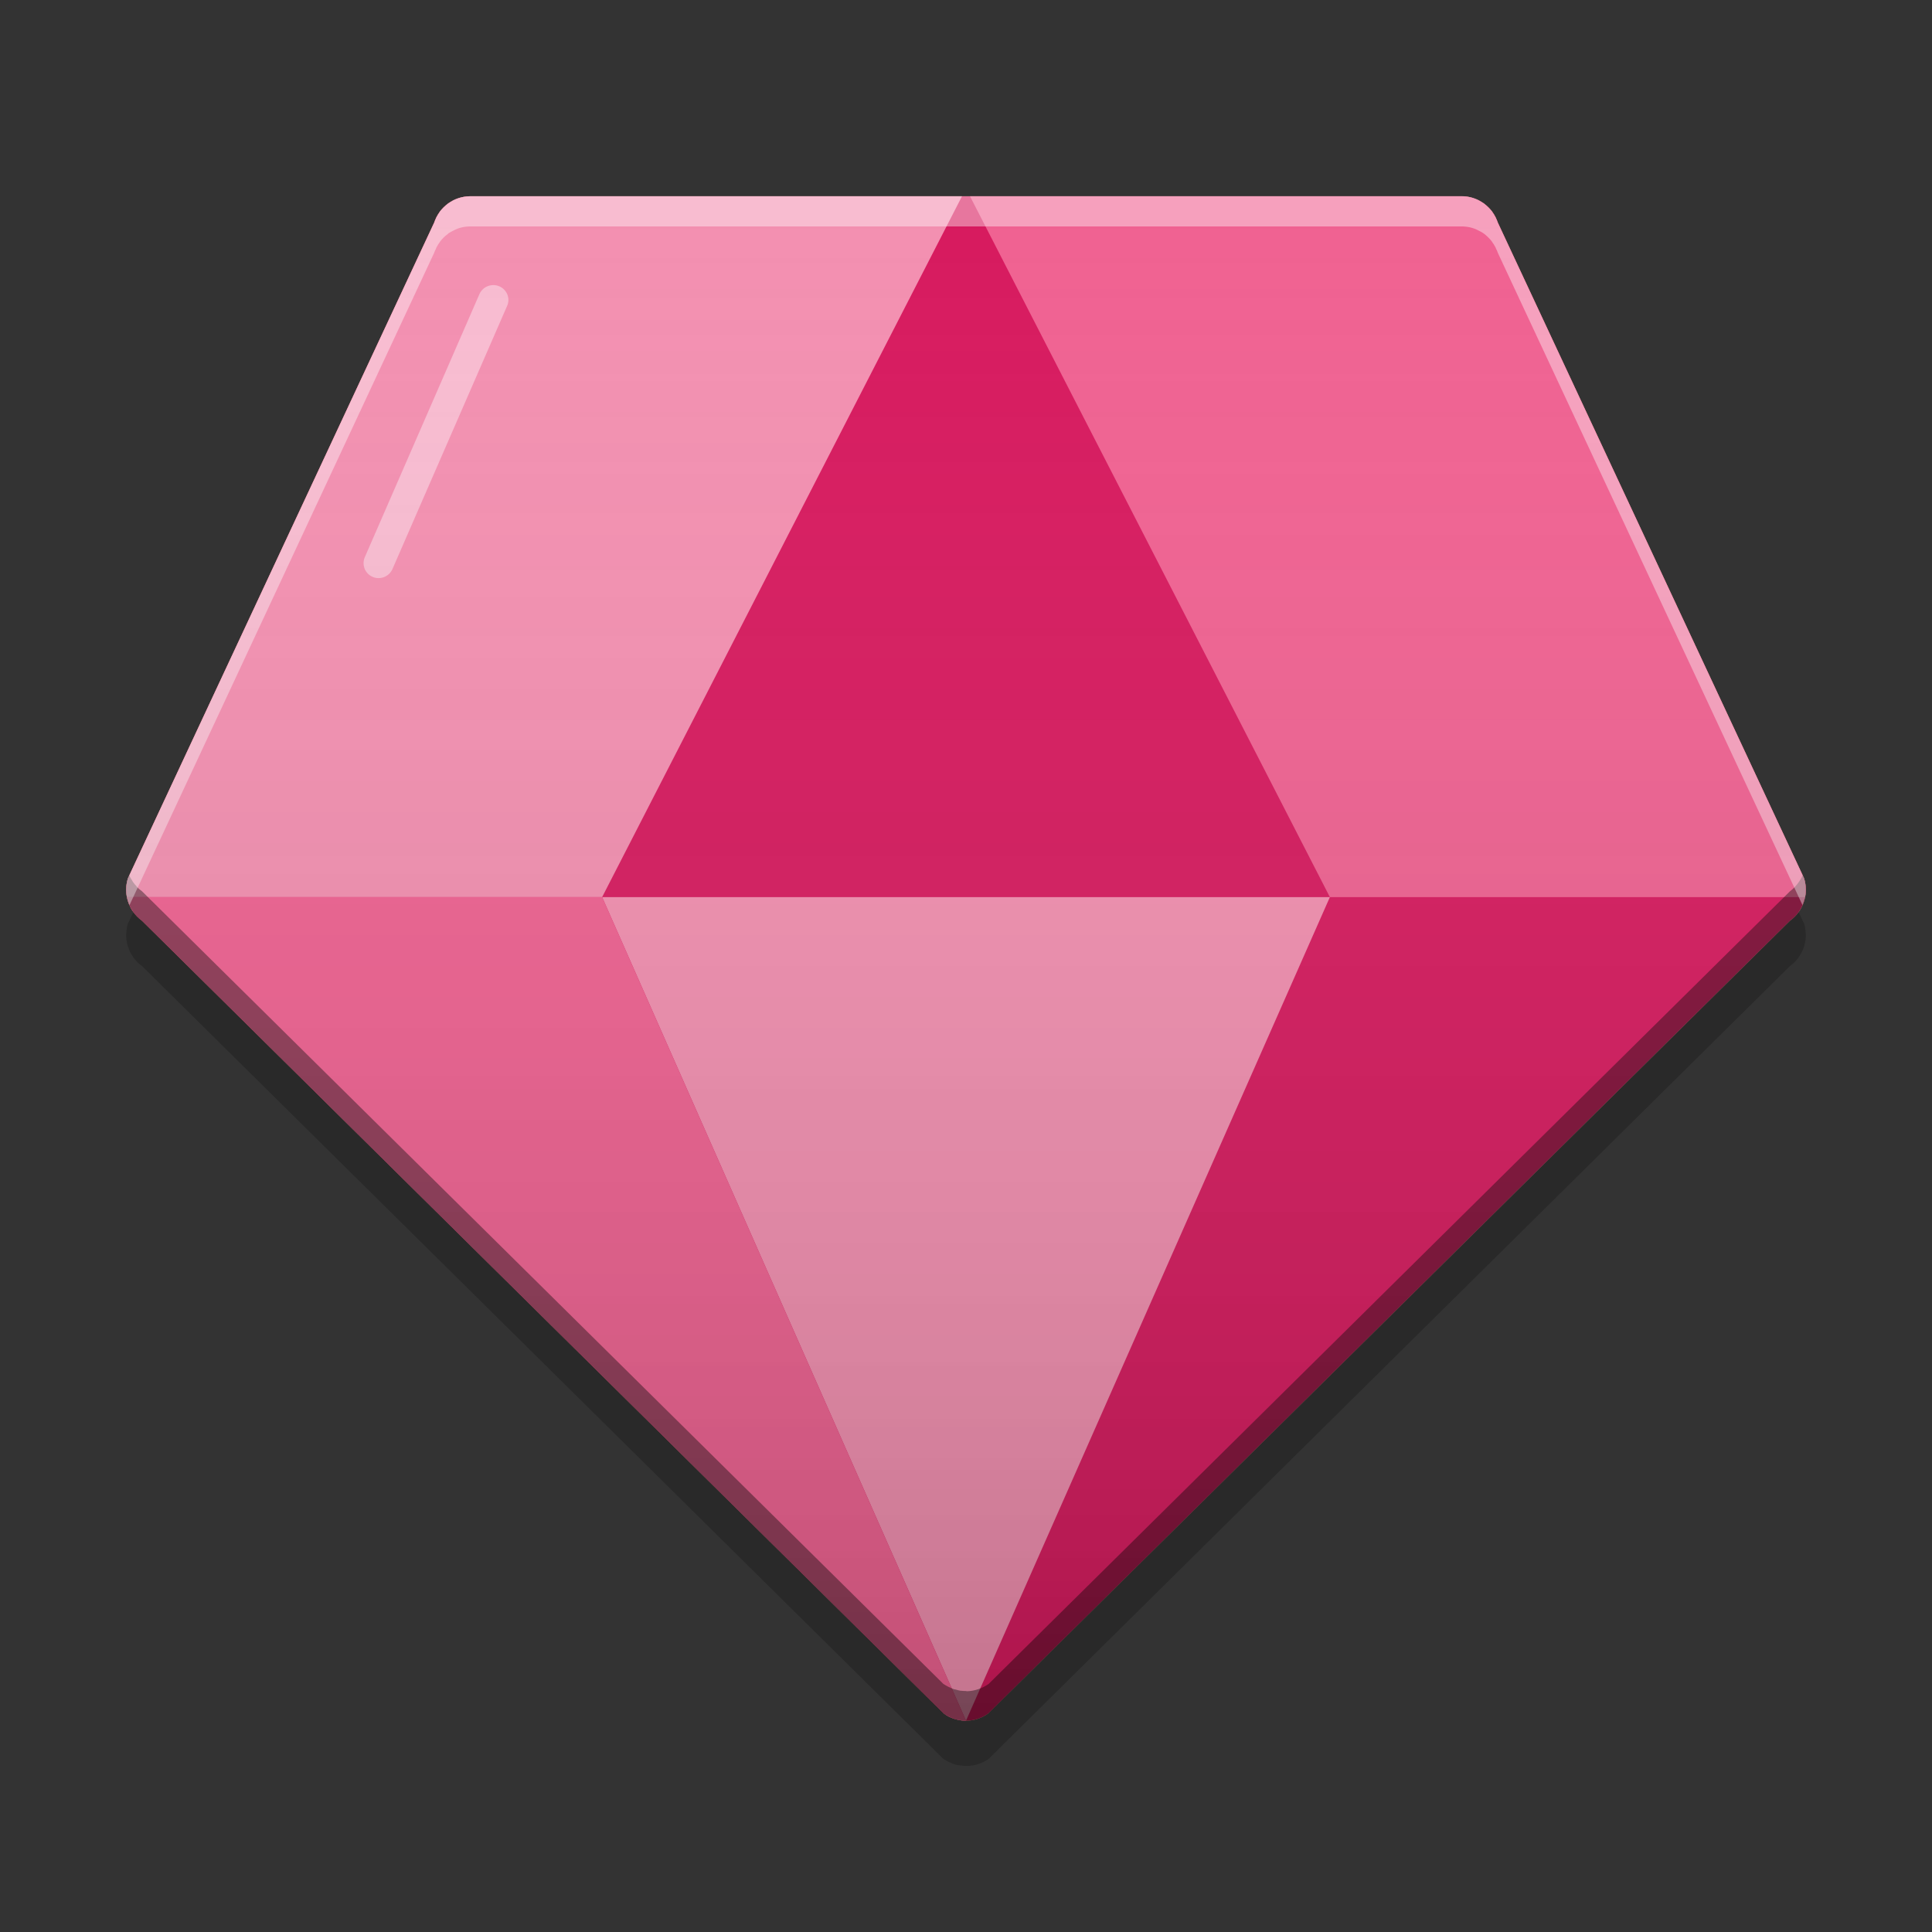 
<svg xmlns="http://www.w3.org/2000/svg" xmlns:xlink="http://www.w3.org/1999/xlink" width="32" height="32" viewBox="0 0 32 32" version="1.1">
<rect x="0" y="0" width="32" height="32" fill="#333333" stroke="none"/>
<defs>
<linearGradient id="linear0" gradientUnits="userSpaceOnUse" x1="32" y1="58" x2="32" y2="6" gradientTransform="matrix(0.5,0,0,0.5,0,0)">
<stop offset="0" style="stop-color:rgb(0%,0%,0%);stop-opacity:0.2;"/>
<stop offset="1" style="stop-color:rgb(100%,100%,100%);stop-opacity:0;"/>
</linearGradient>
</defs>
<g id="surface1">
<path style=" stroke:none;fill-rule:nonzero;fill:rgb(40%,72.941%,40.784%);fill-opacity:1;" d="M 16.02 28.5 C 15.879 28.504 15.738 28.461 15.629 28.379 L 2.352 15.25 C 2.129 15.09 2.035 14.801 2.121 14.543 L 7.191 3.688 C 7.277 3.426 7.52 3.25 7.797 3.25 L 24.203 3.25 C 24.48 3.25 24.723 3.426 24.809 3.688 L 29.879 14.543 C 29.965 14.801 29.871 15.09 29.648 15.25 L 16.371 28.379 C 16.27 28.453 16.145 28.496 16.02 28.5 Z M 16.02 28.5 "/>
<path style=" stroke:none;fill-rule:nonzero;fill:rgb(84.314%,9.804%,36.863%);fill-opacity:1;" d="M 16.02 28.5 C 15.879 28.504 15.738 28.461 15.629 28.379 L 2.352 15.25 C 2.129 15.09 2.035 14.801 2.121 14.543 L 7.191 3.688 C 7.277 3.426 7.52 3.25 7.797 3.25 L 24.203 3.25 C 24.48 3.25 24.723 3.426 24.809 3.688 L 29.879 14.543 C 29.965 14.801 29.871 15.09 29.648 15.25 L 16.371 28.379 C 16.27 28.453 16.145 28.496 16.02 28.5 Z M 16.02 28.5 "/>
<path style=" stroke:none;fill-rule:nonzero;fill:rgb(84.314%,9.804%,36.863%);fill-opacity:1;" d="M 16 3.25 L 9.973 14.859 L 22.027 14.859 Z M 16 3.25 "/>
<path style=" stroke:none;fill-rule:nonzero;fill:rgb(95.294%,56.078%,69.02%);fill-opacity:1;" d="M 16 28.5 L 9.973 14.859 L 22.027 14.859 Z M 16 28.5 "/>
<path style=" stroke:none;fill-rule:nonzero;fill:rgb(95.294%,56.078%,69.02%);fill-opacity:1;" d="M 7.797 3.25 C 7.52 3.25 7.277 3.426 7.191 3.688 L 2.121 14.543 C 2.086 14.648 2.082 14.754 2.102 14.859 L 9.973 14.859 L 15.934 3.25 Z M 7.797 3.25 "/>
<path style=" stroke:none;fill-rule:nonzero;fill:rgb(97.255%,73.333%,81.569%);fill-opacity:1;" d="M 8.27 4.742 C 8.398 4.797 8.457 4.945 8.398 5.07 L 6.5 9.426 C 6.445 9.551 6.297 9.609 6.172 9.555 C 6.043 9.5 5.988 9.352 6.043 9.227 L 7.941 4.871 C 7.996 4.746 8.145 4.688 8.27 4.742 Z M 8.27 4.742 "/>
<path style=" stroke:none;fill-rule:nonzero;fill:rgb(94.118%,38.039%,56.863%);fill-opacity:1;" d="M 24.203 3.25 C 24.48 3.25 24.723 3.426 24.809 3.688 L 29.879 14.543 C 29.914 14.648 29.918 14.754 29.898 14.859 L 22.027 14.859 L 16.066 3.25 Z M 24.203 3.25 "/>
<path style=" stroke:none;fill-rule:nonzero;fill:rgb(94.118%,38.039%,56.863%);fill-opacity:1;" d="M 2.102 14.859 C 2.133 15.012 2.219 15.156 2.352 15.25 L 15.629 28.379 C 15.734 28.457 15.867 28.5 16 28.5 L 9.973 14.859 Z M 2.102 14.859 "/>
<path style=" stroke:none;fill-rule:nonzero;fill:rgb(0%,0%,0%);fill-opacity:0.4;" d="M 2.141 14.496 L 2.121 14.543 C 2.109 14.574 2.102 14.605 2.098 14.641 C 2.094 14.676 2.09 14.707 2.09 14.742 C 2.09 14.77 2.094 14.793 2.094 14.82 C 2.098 14.82 2.098 14.824 2.098 14.828 C 2.098 14.832 2.098 14.84 2.102 14.848 C 2.102 14.852 2.102 14.855 2.102 14.859 C 2.105 14.879 2.109 14.898 2.117 14.914 C 2.117 14.918 2.117 14.918 2.117 14.922 C 2.121 14.93 2.125 14.941 2.129 14.949 C 2.133 14.969 2.141 14.984 2.148 15.004 C 2.156 15.016 2.16 15.027 2.168 15.039 C 2.18 15.059 2.191 15.078 2.203 15.098 C 2.207 15.102 2.211 15.109 2.215 15.117 C 2.23 15.137 2.246 15.152 2.262 15.172 C 2.27 15.18 2.281 15.191 2.289 15.199 C 2.309 15.215 2.328 15.234 2.352 15.25 L 15.625 28.379 C 15.648 28.395 15.676 28.41 15.699 28.422 C 15.715 28.43 15.727 28.438 15.742 28.445 C 15.762 28.453 15.781 28.461 15.805 28.469 C 15.812 28.473 15.82 28.473 15.828 28.477 C 15.855 28.484 15.883 28.488 15.91 28.492 C 15.91 28.492 15.914 28.492 15.914 28.492 C 15.918 28.496 15.918 28.492 15.922 28.492 C 15.945 28.496 15.973 28.5 16 28.5 C 16.008 28.5 16.012 28.5 16.02 28.5 C 16.145 28.496 16.27 28.453 16.375 28.379 L 29.648 15.25 C 29.781 15.152 29.867 15.012 29.898 14.859 C 29.898 14.855 29.898 14.852 29.898 14.848 C 29.902 14.84 29.902 14.832 29.902 14.828 C 29.902 14.824 29.902 14.82 29.906 14.82 C 29.906 14.793 29.91 14.77 29.91 14.742 C 29.91 14.707 29.906 14.676 29.902 14.641 C 29.898 14.605 29.891 14.574 29.879 14.543 L 29.859 14.496 C 29.812 14.598 29.742 14.691 29.648 14.762 L 16.375 27.891 C 16.27 27.965 16.145 28.008 16.02 28.012 C 16.012 28.012 16.008 28.012 16 28.008 C 15.973 28.008 15.945 28.008 15.922 28.004 C 15.918 28.004 15.918 28.004 15.914 28.004 C 15.914 28.004 15.91 28.004 15.91 28.004 C 15.883 28 15.855 27.992 15.828 27.984 C 15.82 27.984 15.812 27.98 15.805 27.98 C 15.781 27.973 15.762 27.965 15.742 27.953 C 15.727 27.949 15.715 27.941 15.699 27.934 C 15.676 27.922 15.648 27.906 15.625 27.891 L 2.352 14.762 C 2.328 14.746 2.309 14.727 2.289 14.711 C 2.281 14.699 2.27 14.691 2.262 14.684 C 2.262 14.684 2.262 14.68 2.262 14.68 C 2.246 14.664 2.23 14.645 2.215 14.625 C 2.211 14.621 2.207 14.613 2.203 14.609 C 2.191 14.59 2.18 14.57 2.168 14.551 C 2.16 14.539 2.156 14.527 2.148 14.516 C 2.148 14.508 2.145 14.5 2.141 14.496 Z M 2.141 14.496 "/>
<path style=" stroke:none;fill-rule:nonzero;fill:rgb(100%,100%,100%);fill-opacity:0.4;" d="M 7.797 3.25 C 7.691 3.25 7.594 3.273 7.508 3.316 C 7.48 3.332 7.457 3.348 7.43 3.363 C 7.426 3.367 7.418 3.371 7.414 3.375 C 7.391 3.395 7.367 3.414 7.348 3.434 C 7.328 3.453 7.312 3.473 7.293 3.492 C 7.285 3.504 7.277 3.516 7.27 3.531 C 7.262 3.539 7.254 3.551 7.25 3.562 C 7.234 3.586 7.223 3.605 7.215 3.633 C 7.211 3.637 7.211 3.641 7.207 3.648 C 7.203 3.66 7.195 3.672 7.191 3.688 L 2.121 14.543 C 2.109 14.574 2.102 14.605 2.098 14.641 C 2.094 14.676 2.09 14.707 2.09 14.742 C 2.09 14.77 2.094 14.793 2.094 14.82 C 2.098 14.82 2.098 14.824 2.098 14.828 C 2.098 14.832 2.098 14.84 2.102 14.848 C 2.102 14.852 2.102 14.855 2.102 14.859 C 2.105 14.879 2.109 14.898 2.117 14.914 C 2.117 14.918 2.117 14.918 2.117 14.922 C 2.121 14.93 2.125 14.941 2.129 14.949 C 2.133 14.965 2.137 14.977 2.145 14.992 L 7.191 4.188 C 7.195 4.172 7.203 4.16 7.207 4.148 C 7.211 4.141 7.211 4.137 7.215 4.133 C 7.223 4.109 7.234 4.086 7.25 4.062 C 7.254 4.051 7.262 4.043 7.27 4.031 C 7.277 4.02 7.285 4.008 7.293 3.996 C 7.312 3.973 7.328 3.953 7.348 3.934 C 7.367 3.914 7.391 3.895 7.414 3.879 C 7.418 3.875 7.426 3.867 7.43 3.863 C 7.457 3.848 7.48 3.832 7.508 3.82 C 7.594 3.773 7.691 3.75 7.797 3.75 L 24.203 3.75 C 24.309 3.75 24.406 3.773 24.492 3.82 C 24.52 3.832 24.543 3.848 24.57 3.863 C 24.57 3.867 24.574 3.867 24.578 3.871 C 24.582 3.871 24.586 3.875 24.586 3.875 C 24.609 3.895 24.633 3.914 24.652 3.934 C 24.672 3.953 24.688 3.973 24.707 3.996 C 24.715 4.008 24.723 4.02 24.73 4.031 C 24.738 4.043 24.746 4.051 24.75 4.062 C 24.766 4.086 24.777 4.109 24.785 4.133 C 24.789 4.133 24.789 4.137 24.789 4.141 C 24.793 4.141 24.793 4.145 24.793 4.148 C 24.797 4.16 24.805 4.172 24.809 4.188 L 29.855 14.992 C 29.871 14.949 29.887 14.902 29.898 14.859 C 29.898 14.855 29.898 14.852 29.898 14.848 C 29.902 14.84 29.902 14.832 29.902 14.828 C 29.902 14.824 29.902 14.82 29.906 14.82 C 29.906 14.793 29.91 14.77 29.91 14.742 C 29.91 14.707 29.906 14.676 29.902 14.641 C 29.898 14.605 29.891 14.574 29.879 14.543 L 24.809 3.688 C 24.805 3.672 24.797 3.66 24.793 3.648 C 24.793 3.645 24.793 3.641 24.789 3.641 C 24.789 3.637 24.789 3.633 24.785 3.633 C 24.777 3.605 24.766 3.586 24.75 3.562 C 24.746 3.551 24.738 3.539 24.73 3.531 C 24.723 3.516 24.715 3.504 24.707 3.492 C 24.688 3.473 24.672 3.453 24.652 3.434 C 24.633 3.414 24.609 3.395 24.586 3.375 C 24.586 3.375 24.582 3.371 24.578 3.367 C 24.574 3.367 24.57 3.367 24.57 3.363 C 24.543 3.348 24.52 3.332 24.492 3.316 C 24.406 3.273 24.309 3.246 24.203 3.25 Z M 7.797 3.25 "/>
<path style=" stroke:none;fill-rule:nonzero;fill:rgb(0%,0%,0%);fill-opacity:0.2;" d="M 29.789 15.105 C 29.754 15.16 29.703 15.207 29.648 15.25 L 16.375 28.379 C 16.27 28.453 16.145 28.496 16.02 28.5 C 16.012 28.5 16.008 28.5 16 28.5 C 15.973 28.5 15.945 28.496 15.922 28.492 C 15.918 28.492 15.918 28.492 15.914 28.492 C 15.914 28.492 15.91 28.492 15.91 28.492 C 15.883 28.488 15.855 28.48 15.828 28.477 C 15.82 28.473 15.812 28.469 15.805 28.469 C 15.781 28.461 15.762 28.453 15.742 28.445 C 15.727 28.438 15.715 28.43 15.699 28.422 C 15.676 28.41 15.648 28.395 15.625 28.379 L 2.352 15.25 C 2.328 15.234 2.309 15.215 2.289 15.195 C 2.281 15.188 2.27 15.18 2.262 15.172 C 2.262 15.172 2.262 15.168 2.262 15.168 C 2.246 15.152 2.23 15.133 2.215 15.117 C 2.211 15.113 2.211 15.109 2.211 15.105 L 2.121 15.293 C 2.109 15.324 2.102 15.359 2.098 15.391 C 2.094 15.426 2.09 15.457 2.09 15.492 C 2.09 15.52 2.094 15.543 2.094 15.57 C 2.098 15.57 2.098 15.574 2.098 15.578 C 2.098 15.586 2.098 15.59 2.102 15.598 C 2.102 15.602 2.102 15.605 2.102 15.609 C 2.105 15.629 2.109 15.648 2.117 15.668 C 2.117 15.668 2.117 15.672 2.117 15.672 C 2.121 15.684 2.125 15.691 2.129 15.699 C 2.133 15.719 2.141 15.738 2.148 15.754 C 2.156 15.766 2.16 15.781 2.168 15.793 C 2.18 15.812 2.191 15.828 2.203 15.848 C 2.207 15.852 2.211 15.859 2.215 15.867 C 2.23 15.887 2.246 15.902 2.262 15.922 C 2.27 15.934 2.281 15.941 2.289 15.949 C 2.309 15.969 2.328 15.984 2.352 16 L 15.625 29.133 C 15.648 29.148 15.676 29.16 15.699 29.176 C 15.715 29.184 15.727 29.191 15.742 29.195 C 15.762 29.203 15.781 29.215 15.805 29.219 C 15.812 29.223 15.82 29.227 15.828 29.227 C 15.855 29.234 15.883 29.238 15.91 29.242 C 15.91 29.242 15.914 29.242 15.914 29.242 C 15.918 29.246 15.918 29.242 15.922 29.242 C 15.945 29.246 15.973 29.25 16 29.25 C 16.008 29.25 16.012 29.25 16.02 29.25 C 16.145 29.246 16.27 29.207 16.375 29.133 L 29.648 16 C 29.781 15.906 29.867 15.762 29.898 15.609 C 29.898 15.605 29.898 15.602 29.898 15.598 C 29.902 15.59 29.902 15.586 29.902 15.578 C 29.902 15.578 29.902 15.574 29.906 15.57 C 29.906 15.543 29.91 15.52 29.91 15.492 C 29.91 15.457 29.906 15.426 29.902 15.391 C 29.898 15.359 29.891 15.324 29.879 15.293 Z M 29.789 15.105 "/>
<path style=" stroke:none;fill-rule:nonzero;fill:url(#linear0);" d="M 7.797 3.25 C 7.691 3.25 7.594 3.273 7.508 3.316 C 7.48 3.332 7.457 3.348 7.43 3.363 C 7.426 3.367 7.418 3.371 7.414 3.375 C 7.391 3.395 7.367 3.414 7.348 3.434 C 7.328 3.453 7.312 3.473 7.293 3.492 C 7.285 3.504 7.277 3.516 7.27 3.531 C 7.262 3.539 7.254 3.551 7.25 3.562 C 7.234 3.586 7.223 3.605 7.215 3.633 C 7.211 3.637 7.211 3.641 7.207 3.648 C 7.203 3.66 7.195 3.672 7.191 3.688 L 2.121 14.543 C 2.109 14.574 2.102 14.605 2.098 14.641 C 2.094 14.676 2.09 14.707 2.09 14.742 C 2.09 14.77 2.094 14.793 2.094 14.82 C 2.098 14.82 2.098 14.824 2.098 14.828 C 2.098 14.832 2.098 14.84 2.102 14.848 C 2.102 14.852 2.102 14.855 2.102 14.859 C 2.105 14.879 2.109 14.898 2.117 14.914 C 2.117 14.918 2.117 14.918 2.117 14.922 C 2.121 14.93 2.125 14.941 2.129 14.949 C 2.133 14.969 2.141 14.984 2.148 15.004 C 2.156 15.016 2.16 15.027 2.168 15.039 C 2.18 15.059 2.191 15.078 2.203 15.098 C 2.207 15.102 2.211 15.109 2.215 15.117 C 2.23 15.137 2.246 15.152 2.262 15.172 C 2.27 15.18 2.281 15.191 2.289 15.199 C 2.309 15.215 2.328 15.234 2.352 15.25 L 15.625 28.379 C 15.648 28.395 15.676 28.41 15.699 28.422 C 15.715 28.43 15.727 28.438 15.742 28.445 C 15.762 28.453 15.781 28.461 15.805 28.469 C 15.812 28.473 15.82 28.473 15.828 28.477 C 15.855 28.484 15.883 28.488 15.91 28.492 C 15.91 28.492 15.914 28.492 15.914 28.492 C 15.918 28.496 15.918 28.492 15.922 28.492 C 15.945 28.496 15.973 28.5 16 28.5 C 16.008 28.5 16.012 28.5 16.02 28.5 C 16.145 28.496 16.27 28.453 16.375 28.379 L 29.648 15.25 C 29.781 15.152 29.867 15.012 29.898 14.859 C 29.898 14.855 29.898 14.852 29.898 14.848 C 29.902 14.84 29.902 14.832 29.902 14.828 C 29.902 14.824 29.902 14.82 29.906 14.82 C 29.906 14.793 29.91 14.77 29.91 14.742 C 29.91 14.707 29.906 14.676 29.902 14.641 C 29.898 14.605 29.891 14.574 29.879 14.543 L 24.809 3.688 C 24.805 3.672 24.797 3.66 24.793 3.648 C 24.793 3.645 24.793 3.641 24.789 3.641 C 24.789 3.637 24.789 3.633 24.785 3.633 C 24.777 3.605 24.766 3.586 24.75 3.562 C 24.746 3.551 24.738 3.539 24.73 3.531 C 24.723 3.516 24.715 3.504 24.707 3.492 C 24.688 3.473 24.672 3.453 24.652 3.434 C 24.633 3.414 24.609 3.395 24.586 3.375 C 24.586 3.375 24.582 3.371 24.578 3.367 C 24.578 3.367 24.578 3.371 24.578 3.367 C 24.574 3.367 24.57 3.367 24.57 3.363 C 24.543 3.348 24.52 3.332 24.492 3.316 C 24.406 3.273 24.309 3.25 24.203 3.25 Z M 7.797 3.25 "/>
</g>
</svg>
